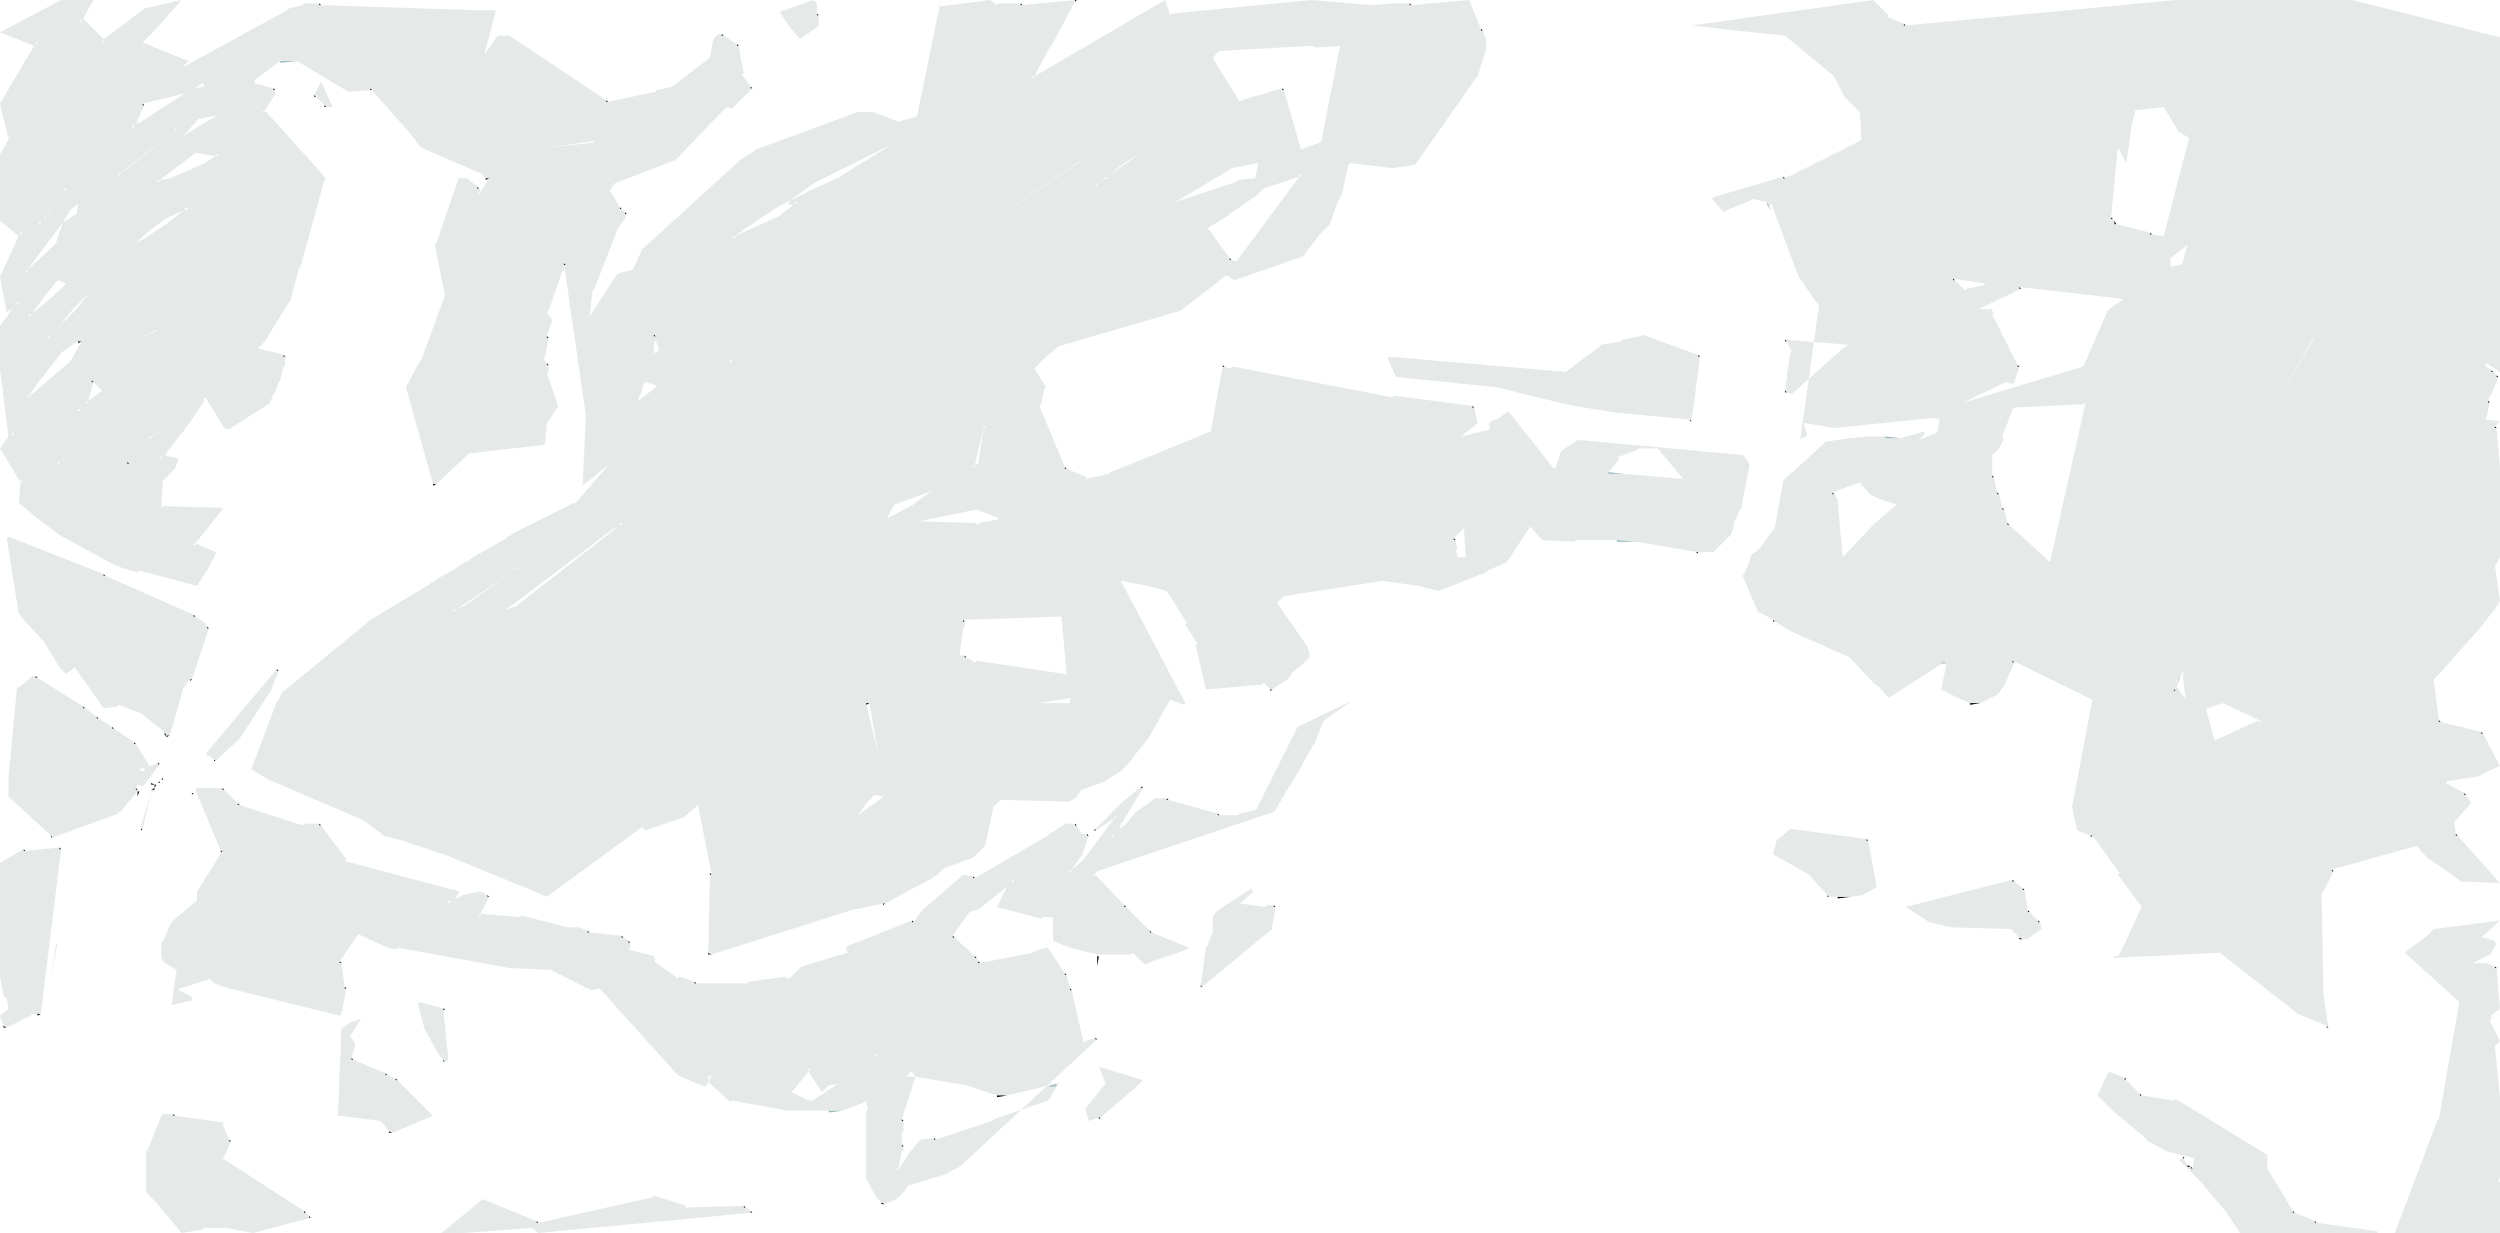 <?xml version='1.0' encoding='utf-8'?>
<!-- Generator: imaengine 6.0   -->
<svg xmlns:xlink="http://www.w3.org/1999/xlink" xmlns="http://www.w3.org/2000/svg" viewBox="0,0,1472,726" style="enable-background:new 0 0 1472 726;" version="1.1">
<defs/>
<g id="layer0">
<path d="M107,726L119,724L120,723L133,723L149,726L183,717L182,717L182,716L180,714L179,714L179,713L131,682L132,681L136,672L135,672L135,671L131,662L132,661L103,657L102,657L102,656L96,656L95,657L87,677L86,678L86,702L92,708L107,726Z" fill="#E5EAE9"/>
<path d="M260,726L273,726L313,723L317,726L443,714L442,714L442,713L439,711L438,711L438,710L403,711L404,710L385,704L384,705L317,720L316,720L316,719L284,706L283,707L260,726Z" fill="#E5EAE9"/>
<path d="M1319,726L1400,726L1400,725L1364,720L1363,720L1363,719L1351,714L1350,714L1350,713L1335,688L1335,680L1281,647L1280,648L1261,645L1260,645L1260,644L1251,635L1252,635L1242,631L1241,632L1235,645L1244,654L1262,669L1265,672L1276,678L1292,682L1291,688L1290,688L1290,687L1288,687L1288,686L1286,683L1286,682L1285,682L1283,683L1296,696L1311,714L1319,726Z" fill="#E5EAE9"/>
<path d="M1410,726L1472,726L1472,696L1471,696L1472,693L1472,677L1472,646L1469,616L1470,615L1472,613L1466,601L1467,600L1467,598L1468,597L1472,594L1470,570L1469,570L1469,569L1464,567L1463,567L1456,567L1466,562L1467,561L1469,557L1470,556L1469,555L1469,554L1462,552L1461,552L1472,542L1433,547L1432,548L1430,550L1429,551L1417,560L1416,561L1448,590L1447,596L1436,659L1435,660L1410,726Z" fill="#E5EAE9"/>
<path d="M316,720L317,720L316,719L316,720Z" fill="#000000"/>
<path d="M1363,720L1364,720L1363,719L1363,720Z" fill="#000000"/>
<path d="M182,717L183,717L182,716L182,717Z" fill="#000000"/>
<path d="M179,714L180,714L179,713L179,714Z" fill="#000000"/>
<path d="M442,714L443,714L442,713L442,714Z" fill="#000000"/>
<path d="M1350,714L1351,714L1350,713L1350,714Z" fill="#000000"/>
<path d="M438,711L439,711L438,710L438,711Z" fill="#000000"/>
<path d="M519,709L521,709L519,708L519,709Z" fill="#000000"/>
<path d="M521,709L528,706L529,705L531,703L532,702L534,699L535,698L558,691L559,690L565,687L646,612L645,612L645,611L639,613L638,614L631,583L630,583L630,582L628,574L627,574L627,573L617,558L616,558L609,560L608,561L577,567L576,567L576,566L575,564L574,564L574,563L562,552L561,552L561,551L570,538L571,537L577,535L578,534L593,522L594,521L595,520L596,519L596,518L597,518L597,519L596,519L595,520L594,521L593,522L587,534L613,541L614,540L620,540L620,554L630,558L646,562L666,562L667,561L673,567L675,568L676,567L699,559L700,558L678,549L677,549L677,548L663,534L662,534L662,533L645,515L645,516L644,516L644,515L645,515L645,514L646,513L750,478L751,477L752,475L753,474L753,473L754,472L755,470L756,469L757,466L758,465L759,463L760,462L762,458L763,457L773,439L774,438L779,425L780,424L794,414L795,413L764,428L740,476L739,477L730,479L729,480L718,480L717,480L717,479L688,471L687,471L687,470L680,470L679,471L669,478L668,479L663,485L662,486L659,488L656,492L656,493L655,493L655,492L656,492L659,488L660,485L661,484L673,464L672,464L672,463L660,473L659,474L657,476L656,477L654,479L653,480L645,488L645,489L656,482L656,481L657,481L657,482L656,482L638,506L637,507L631,512L631,513L630,513L629,513L631,512L636,505L637,504L641,492L640,492L640,491L638,491L637,491L634,486L633,486L633,485L627,485L626,486L618,491L617,492L574,517L573,517L573,516L567,515L566,516L543,536L542,537L538,543L537,543L537,542L499,557L498,558L499,561L472,569L471,570L466,575L465,576L463,576L463,575L441,578L440,579L410,579L409,579L409,578L400,575L399,576L385,566L386,565L385,564L385,563L370,559L371,558L371,555L370,555L370,554L367,552L366,552L366,551L347,549L346,549L346,548L341,546L334,546L307,539L306,540L283,538L283,539L282,539L281,539L283,538L288,528L287,528L287,527L283,525L282,525L272,527L271,528L268,529L266,530L265,531L264,532L263,531L266,530L268,529L270,526L271,525L203,507L204,506L189,486L188,486L188,485L179,485L178,486L141,474L140,474L140,473L132,465L131,465L131,464L116,464L115,465L130,501L131,501L116,525L116,530L115,531L102,542L101,543L96,554L95,555L95,564L97,567L104,571L101,592L113,589L113,587L105,583L106,582L122,577L123,576L126,579L135,582L200,598L201,597L204,582L203,582L203,581L201,567L200,567L200,566L211,550L228,558L233,559L234,558L300,570L324,571L348,583L353,582L399,633L415,640L416,639L417,637L417,634L419,633L418,635L417,637L430,649L431,648L464,654L488,654L496,654L509,649L510,648L511,653L510,654L510,694L516,705L519,708L521,709ZM530,687L529,688L529,689L528,689L528,688L529,688L531,678L532,677L532,675L531,675L531,674L531,667L532,666L532,660L531,660L531,659L539,634L534,634L536,631L537,631L539,634L569,639L587,645L593,645L618,639L622,638L624,637L622,640L618,647L617,648L585,659L584,660L551,671L550,671L550,670L542,671L541,672L537,677L536,678L530,687ZM476,648L466,643L467,642L476,631L476,630L476,629L477,629L476,631L484,643L485,642L487,640L488,639L502,637L503,636L513,625L515,622L515,621L516,621L516,622L515,622L513,625L480,647L479,648L476,648ZM510,591L510,590L512,587L517,582L516,583L512,587L510,590L510,591Z" fill="#E5EAE9"/>
<path d="M1290,688L1291,688L1290,687L1290,688Z" fill="#000000"/>
<path d="M1288,687L1290,687L1288,686L1288,687Z" fill="#000000"/>
<path d="M1286,683L1286,681L1286,682L1286,683Z" fill="#000000"/>
<path d="M1285,682L1286,682L1286,681L1285,682Z" fill="#000000"/>
<path d="M531,675L532,675L531,674L531,675Z" fill="#000000"/>
<path d="M135,672L136,672L135,671L135,672Z" fill="#000000"/>
<path d="M550,671L551,671L550,670L550,671Z" fill="#000000"/>
<path d="M229,667L231,667L229,666L229,667Z" fill="#000000"/>
<path d="M231,667L255,657L234,636L233,636L233,635L228,633L227,633L227,632L208,624L207,624L207,623L209,616L209,614L206,610L207,609L213,599L212,600L206,602L205,603L202,605L201,606L199,657L208,658L224,660L226,662L229,666L231,667Z" fill="#E5EAE9"/>
<path d="M531,660L532,660L531,659L531,660Z" fill="#000000"/>
<path d="M641,660L647,658L648,658L669,640L670,639L672,637L673,636L647,628L651,638L650,639L639,653L641,660Z" fill="#E5EAE9"/>
<path d="M647,659L648,658L647,658L647,659Z" fill="#000000"/>
<path d="M102,657L103,657L102,656L102,657Z" fill="#000000"/>
<path d="M488,655L496,654L488,654L488,655Z" fill="#98BABC"/>
<path d="M587,646L593,645L587,645L587,646Z" fill="#000000"/>
<path d="M1260,645L1261,645L1260,644L1260,645Z" fill="#000000"/>
<path d="M618,640L622,640L622,638L618,639L618,640Z" fill="#B3C9C9"/>
<path d="M233,636L234,636L233,635L233,636Z" fill="#000000"/>
<path d="M1251,636L1252,635L1251,635L1251,636Z" fill="#000000"/>
<path d="M227,633L228,633L227,632L227,633Z" fill="#000000"/>
<path d="M261,625L262,625L261,624L261,625Z" fill="#000000"/>
<path d="M262,625L263,625L264,624L261,594L262,594L247,590L246,591L250,606L259,622L261,624L262,625Z" fill="#E5EAE9"/>
<path d="M207,624L208,624L207,623L207,624Z" fill="#000000"/>
<path d="M645,612L646,612L645,611L645,612Z" fill="#000000"/>
<path d="M2,605L4,605L2,604L2,605Z" fill="#000000"/>
<path d="M4,605L18,598L19,597L22,597L24,597L36,500L35,500L35,499L15,501L14,501L14,500L0,508L0,524L0,532L0,538L0,551L0,566L0,575L2,586L4,588L5,594L0,598L2,604L4,605ZM30,575L33,556L34,555L30,575Z" fill="#E5EAE9"/>
<path d="M1370,605L1371,605L1370,604L1370,605Z" fill="#000000"/>
<path d="M1371,605L1368,585L1368,584L1367,526L1368,525L1374,513L1373,513L1373,512L1423,498L1429,505L1432,507L1441,513L1449,519L1472,520L1447,492L1446,492L1446,491L1445,484L1446,483L1454,474L1455,473L1452,468L1451,468L1451,467L1440,461L1441,460L1460,457L1461,456L1472,451L1462,432L1461,432L1461,431L1437,425L1436,425L1436,424L1433,400L1434,399L1436,397L1437,396L1460,370L1461,369L1463,366L1464,365L1467,361L1468,360L1472,354L1469,333L1470,332L1472,328L1472,311L1472,276L1470,252L1469,252L1469,251L1472,248L1463,247L1464,246L1466,237L1465,237L1465,236L1466,233L1467,232L1471,222L1470,222L1470,221L1468,219L1467,219L1467,218L1463,215L1464,214L1472,219L1472,143L1472,110L1472,79L1472,71L1472,22L1385,0L1359,0L1281,0L1122,15L1121,15L1121,14L1111,10L1112,9L1103,0L996,15L1022,18L1051,21L1080,45L1086,57L1095,66L1096,82L1095,83L1051,105L1050,105L1050,104L1009,116L1008,117L1015,125L1016,124L1031,118L1032,117L1040,119L1041,121L1042,121L1043,120L1059,163L1071,180L1060,259L1061,258L1063,257L1064,256L1062,249L1080,252L1139,246L1141,247L1142,246L1141,254L1140,255L1130,259L1131,258L1133,256L1133,254L1119,258L1110,258L1110,257L1100,257L1089,258L1075,260L1074,261L1051,282L1050,283L1045,311L1044,312L1036,323L1035,324L1032,326L1031,327L1030,331L1027,338L1026,339L1035,360L1044,365L1045,366L1050,369L1055,372L1089,387L1104,403L1107,405L1112,411L1143,391L1143,389L1145,389L1146,391L1143,406L1153,411L1160,414L1166,414L1176,409L1177,408L1179,405L1180,404L1186,390L1185,390L1185,389L1232,412L1220,475L1223,489L1231,492L1232,492L1248,514L1247,515L1261,534L1248,562L1247,563L1245,563L1244,564L1307,561L1353,597L1370,604L1371,605ZM1320,534L1306,527L1320,534ZM1367,461L1355,462L1367,461ZM1379,441L1388,432L1387,433L1379,441ZM1304,436L1299,418L1300,417L1309,414L1330,424L1331,424L1331,425L1330,425L1330,424L1304,436ZM1287,412L1280,402L1281,401L1282,400L1284,397L1285,397L1285,396L1286,396L1286,397L1285,397L1287,412ZM1207,331L1183,309L1182,309L1182,308L1180,300L1179,300L1179,299L1177,291L1176,291L1176,290L1174,281L1173,281L1173,280L1173,268L1174,267L1176,265L1177,264L1179,260L1180,259L1179,258L1179,257L1185,241L1186,240L1227,238L1228,237L1207,331ZM1085,328L1082,295L1082,294L1081,293L1081,292L1080,291L1079,291L1079,290L1095,284L1101,291L1107,294L1117,297L1104,308L1103,309L1085,328ZM1340,238L1362,199L1363,198L1340,238ZM1156,237L1181,225L1185,226L1186,225L1189,216L1188,216L1188,215L1173,185L1174,184L1173,183L1173,182L1164,182L1163,183L1190,170L1189,170L1189,169L1250,176L1249,177L1242,182L1241,183L1227,215L1226,216L1156,237ZM1055,232L1052,231L1051,231L1051,230L1054,208L1055,207L1052,201L1051,201L1051,200L1088,203L1087,204L1084,206L1083,207L1055,232ZM1142,189L1156,179L1142,189ZM1158,170L1157,171L1151,165L1150,165L1150,164L1169,167L1168,168L1158,170ZM1278,157L1278,154L1278,152L1287,145L1288,144L1285,155L1284,156L1278,157ZM1274,139L1267,138L1266,138L1266,137L1246,132L1245,132L1245,130L1244,129L1243,129L1243,128L1247,87L1252,96L1255,75L1255,74L1257,67L1257,65L1274,63L1283,78L1289,81L1274,139ZM1147,79L1137,74L1147,79Z" fill="#E5EAE9"/>
<path d="M22,598L24,597L22,597L22,598Z" fill="#000000"/>
<path d="M261,595L262,594L261,594L261,595Z" fill="#000000"/>
<path d="M630,583L631,583L630,582L630,583Z" fill="#000000"/>
<path d="M203,582L204,582L203,581L203,582Z" fill="#000000"/>
<path d="M707,581L708,581L707,580L707,581Z" fill="#000000"/>
<path d="M708,581L749,547L749,546L751,534L750,534L750,533L746,533L745,534L730,532L731,531L737,526L738,525L737,524L737,523L717,536L716,537L714,540L714,550L713,551L711,557L710,558L707,580L708,581Z" fill="#E5EAE9"/>
<path d="M409,579L410,579L409,578L409,579Z" fill="#000000"/>
<path d="M627,574L628,574L627,573L627,574Z" fill="#000000"/>
<path d="M1469,570L1470,570L1469,569L1469,570Z" fill="#000000"/>
<path d="M646,569L647,563L646,563L646,569Z" fill="#000000"/>
<path d="M200,567L201,567L200,566L200,567Z" fill="#000000"/>
<path d="M576,567L577,567L576,566L576,567Z" fill="#000000"/>
<path d="M574,564L575,564L574,563L574,564Z" fill="#000000"/>
<path d="M646,563L647,563L646,562L646,563ZM174,523L183,522L184,522L184,523L183,523L183,522L174,523Z" fill="#E5EAE9"/>
<path d="M417,562L419,562L417,561L417,562Z" fill="#000000"/>
<path d="M419,562L501,536L520,532L521,532L549,517L550,516L552,515L553,514L555,512L556,511L573,505L574,504L579,499L580,498L585,475L586,474L588,472L589,471L630,472L631,471L633,470L634,469L636,466L637,465L651,460L652,459L660,454L661,453L663,451L664,450L675,436L676,435L689,412L697,415L698,414L660,342L676,345L687,348L699,367L698,368L705,379L704,380L710,406L743,403L744,402L748,406L749,406L758,400L759,399L761,396L762,395L767,391L768,390L770,388L771,387L771,385L771,384L770,382L770,381L752,355L753,354L755,352L756,351L814,342L835,345L847,348L875,337L876,336L887,331L888,330L901,310L908,318L926,319L929,318L952,318L964,319L999,325L1000,325L1009,325L1010,324L1012,322L1013,321L1018,316L1019,315L1021,310L1021,309L1021,307L1022,306L1024,301L1025,300L1030,275L1030,273L1027,269L1027,268L929,259L920,265L919,266L916,275L915,276L888,242L887,243L884,245L883,246L878,248L877,249L877,253L860,257L859,258L869,250L870,249L868,240L867,240L867,239L821,233L820,234L727,216L726,216L724,217L721,216L720,216L720,215L713,254L654,278L653,279L639,282L640,281L628,276L627,276L627,275L612,239L613,238L615,229L616,228L609,217L610,216L615,211L616,210L622,205L623,204L695,183L721,163L722,162L727,165L767,151L768,150L770,147L771,146L774,142L775,141L776,139L777,138L782,133L783,132L788,118L789,117L791,111L791,110L794,97L795,96L820,99L833,97L834,96L869,46L870,45L875,29L875,23L873,18L872,18L872,17L865,0L831,3L830,3L830,2L819,2L808,3L772,0L690,8L689,9L686,0L609,45L609,46L608,46L608,45L609,45L618,28L619,27L633,1L633,0L602,3L601,3L601,2L588,2L587,3L583,0L552,4L553,3L554,0L540,68L539,69L531,71L530,72L514,66L505,66L445,88L444,89L436,94L435,95L379,146L378,147L373,158L372,159L364,161L363,162L346,188L347,187L349,171L350,170L364,134L365,133L367,130L368,129L369,126L368,126L368,125L366,123L365,123L365,122L359,112L360,111L361,109L362,108L398,94L399,93L418,73L419,72L421,70L422,69L424,67L425,66L427,64L428,63L431,64L443,52L442,52L442,51L437,44L438,43L436,34L436,33L435,27L434,27L434,26L426,21L425,21L425,20L423,20L422,21L421,22L420,23L418,34L397,50L396,51L387,53L386,54L358,60L357,60L357,59L300,21L293,21L284,34L285,33L292,6L280,6L189,3L188,3L188,2L179,2L178,3L170,5L169,6L107,40L108,39L110,37L111,36L84,25L85,24L87,22L88,21L90,19L91,18L107,0L85,5L84,6L81,8L80,9L77,11L76,12L69,17L68,18L61,23L61,24L61,25L60,25L61,23L49,11L48,12L48,13L47,13L47,12L48,12L49,11L55,0L36,0L0,19L20,27L21,26L21,25L22,25L22,26L21,26L20,27L0,61L5,82L5,81L5,80L6,80L5,82L0,91L0,130L11,139L12,138L12,137L13,137L13,138L12,138L11,139L0,163L4,184L5,183L7,182L8,181L10,179L10,178L11,178L11,179L10,179L8,181L7,182L3,188L2,189L0,192L0,217L5,257L7,256L7,255L8,255L8,256L7,256L5,257L0,264L12,284L12,283L13,283L13,284L12,284L11,296L23,306L31,312L35,315L68,333L77,336L81,337L82,336L116,345L117,344L117,343L118,342L121,337L122,336L127,326L127,325L115,320L115,321L114,321L114,320L115,320L131,300L131,299L96,298L95,299L96,283L97,282L99,280L100,279L102,277L103,276L105,271L105,270L97,268L95,269L95,270L94,270L94,269L95,269L97,268L99,265L100,264L107,255L108,254L110,251L111,250L119,238L120,237L120,235L121,234L132,252L135,253L136,252L158,238L159,237L161,232L162,231L164,225L165,224L167,216L168,215L168,210L167,210L167,209L160,207L159,207L152,205L153,204L155,202L156,201L170,178L171,177L176,158L177,157L191,106L192,105L156,65L156,66L155,66L154,66L156,65L161,57L162,56L162,53L161,53L161,52L150,49L150,47L165,36L175,36L205,54L219,53L218,53L218,52L241,78L248,87L283,102L286,105L288,105L283,113L283,114L282,114L282,113L283,113L282,111L281,111L281,110L275,105L274,105L270,105L257,143L256,144L262,174L248,212L247,213L239,228L255,285L257,285L275,268L276,267L320,262L321,261L322,249L323,248L328,240L329,239L328,238L328,237L322,220L323,219L323,215L322,215L322,214L320,211L321,210L323,199L322,199L322,198L325,189L325,188L322,184L323,183L331,160L332,159L333,156L332,156L332,155L345,245L343,286L344,285L347,283L348,282L358,274L359,273L339,296L338,296L302,314L301,315L299,316L298,317L277,329L276,330L272,332L271,333L269,334L268,335L257,341L256,342L254,343L253,344L218,365L217,366L167,407L166,408L164,412L163,413L148,453L158,459L214,483L226,492L237,495L264,504L271,507L315,525L322,528L378,487L380,489L403,481L404,480L411,474L419,515L418,515L418,514L417,561L419,562ZM505,480L511,472L512,471L514,469L515,468L520,469L519,470L505,480ZM611,447L618,442L619,441L611,447ZM517,444L510,414L512,414L517,444ZM568,440L569,432L568,440ZM611,414L630,411L630,414L622,414L611,414ZM628,397L575,389L574,390L569,387L568,387L568,386L566,386L565,386L567,370L568,369L568,366L567,366L567,365L625,363L628,397ZM297,360L298,359L355,316L356,315L359,313L360,312L364,310L365,309L365,308L366,308L366,309L365,309L364,310L305,356L304,357L298,359L297,360ZM273,357L270,358L268,359L268,360L267,360L267,359L268,359L270,358L300,338L301,337L304,335L304,334L305,334L305,335L304,335L301,337L300,338L273,357ZM863,328L858,328L858,327L857,324L858,323L857,318L856,318L856,317L862,311L863,328ZM518,313L526,298L527,297L549,289L550,288L539,296L538,297L517,308L516,309L518,313ZM541,307L575,300L588,305L587,306L576,308L576,309L575,309L575,308L576,308L541,307ZM73,284L76,273L75,273L75,272L73,284ZM991,282L956,279L947,279L947,278L952,272L953,271L953,270L953,269L964,265L965,264L976,264L991,282ZM576,273L574,274L574,275L573,275L572,275L574,274L579,252L579,251L580,251L580,252L579,252L576,273ZM38,270L37,271L35,272L35,273L34,273L34,272L35,272L37,271L38,269L75,232L76,231L78,229L79,228L38,269L38,270ZM523,258L524,257L555,232L556,231L524,257L523,258ZM91,256L89,257L89,258L88,258L88,257L89,257L94,254L93,255L91,256ZM52,237L50,238L49,239L48,240L47,241L47,242L46,242L46,241L47,241L48,240L49,239L50,238L52,236L55,225L54,225L54,224L60,230L59,231L52,236L52,237ZM376,236L376,234L377,233L379,226L380,225L387,227L386,228L376,236ZM19,232L17,233L17,234L16,234L16,233L17,233L24,223L25,222L36,208L37,207L46,201L48,201L42,212L41,213L19,232ZM435,210L433,211L431,212L431,213L430,213L429,213L431,212L433,211L435,210ZM385,208L385,202L386,201L386,198L385,198L385,197L388,206L387,207L385,208ZM82,199L93,194L92,195L82,199ZM32,195L31,196L30,197L29,198L29,199L28,199L28,198L29,198L30,197L31,196L34,193L43,182L53,172L44,183L34,193L32,195ZM21,183L19,184L18,185L18,186L17,186L17,185L18,185L19,184L33,166L34,165L39,167L38,168L36,170L35,171L21,183ZM530,168L530,167L532,166L536,163L556,149L560,146L562,145L566,142L636,95L635,96L566,142L562,145L560,146L556,149L536,163L532,166L530,167L530,168ZM17,158L16,159L16,160L15,160L15,159L16,159L37,131L41,124L46,120L45,126L37,131L33,143L32,144L30,146L29,147L27,149L26,150L17,158ZM728,154L725,153L724,153L724,152L711,134L710,135L723,127L724,126L740,115L741,114L744,111L765,104L765,103L766,103L766,104L765,104L728,154ZM79,144L80,143L88,136L89,135L96,130L97,129L108,124L109,123L110,122L111,123L108,124L99,131L98,132L96,133L95,134L90,137L89,138L87,139L86,140L80,143L79,144ZM435,138L433,139L433,140L432,140L431,140L433,139L437,136L438,135L446,130L447,129L455,124L456,123L465,118L478,109L479,108L523,86L522,87L496,103L495,104L475,113L474,114L465,118L464,120L467,121L468,120L468,119L469,119L470,119L468,120L467,121L460,126L459,127L435,138ZM26,129L25,130L24,131L24,132L23,132L23,131L24,131L25,130L37,113L38,112L38,111L39,111L39,112L38,112L37,113L26,129ZM691,120L692,119L724,100L725,99L741,96L739,105L738,105L729,106L728,107L692,119L691,120ZM100,105L94,106L94,107L93,107L92,107L94,106L110,94L111,93L114,91L115,90L127,92L127,91L128,91L129,91L127,92L122,95L121,96L100,105ZM652,105L649,106L647,107L646,108L646,109L645,109L645,108L646,108L647,107L649,106L652,104L657,100L658,99L661,97L662,96L675,88L676,87L652,104L652,105ZM74,100L72,101L71,102L71,103L70,103L70,102L71,102L72,101L103,77L103,76L104,76L104,77L103,77L74,100ZM473,94L486,83L473,94ZM766,88L756,53L755,53L755,52L731,59L730,60L714,34L715,33L717,31L718,30L772,27L775,28L789,27L778,83L777,84L766,88ZM322,87L350,83L349,84L322,87ZM107,81L108,80L117,70L128,68L121,72L108,80L107,81ZM82,72L80,73L79,74L79,75L78,75L78,74L79,74L80,73L85,62L84,62L84,61L109,55L115,52L117,50L120,49L120,51L115,52L109,55L90,67L89,68L87,69L86,70L84,71L83,72L82,72ZM196,63L192,63L191,63L191,62L186,57L185,57L185,56L189,48L196,63Z" fill="#E5EAE9"/>
<path d="M370,555L371,555L370,554L370,555Z" fill="#000000"/>
<path d="M1189,553L1191,553L1189,552L1189,553Z" fill="#000000"/>
<path d="M1191,553L1194,553L1195,552L1202,547L1202,546L1201,543L1200,543L1200,542L1195,537L1194,537L1194,536L1192,524L1191,524L1191,523L1186,519L1185,519L1185,518L1122,534L1136,543L1149,546L1183,547L1184,547L1189,552L1191,553Z" fill="#E5EAE9"/>
<path d="M366,552L367,552L366,551L366,552Z" fill="#000000"/>
<path d="M561,552L562,552L561,551L561,552Z" fill="#000000"/>
<path d="M346,549L347,549L346,548L346,549Z" fill="#000000"/>
<path d="M677,549L678,549L677,548L677,549Z" fill="#000000"/>
<path d="M537,543L538,543L537,542L537,543Z" fill="#000000"/>
<path d="M1200,543L1201,543L1200,542L1200,543Z" fill="#000000"/>
<path d="M1194,537L1195,537L1194,536L1194,537Z" fill="#000000"/>
<path d="M662,534L663,534L662,533L662,534Z" fill="#000000"/>
<path d="M750,534L751,534L750,533L750,534Z" fill="#000000"/>
<path d="M520,533L521,532L520,532L520,533Z" fill="#000000"/>
<path d="M1082,529L1090,528L1082,528L1082,529Z" fill="#000000"/>
<path d="M287,528L288,528L287,527L287,528Z" fill="#000000"/>
<path d="M1076,528L1077,528L1076,527L1076,528Z" fill="#000000"/>
<path d="M1077,528L1082,528L1090,528L1097,527L1098,526L1104,523L1105,522L1100,495L1099,495L1099,494L1054,488L1053,489L1047,494L1046,495L1044,503L1065,515L1076,527L1077,528Z" fill="#E5EAE9"/>
<path d="M1191,524L1192,524L1191,523L1191,524Z" fill="#000000"/>
<path d="M1185,519L1186,519L1185,518L1185,519Z" fill="#000000"/>
<path d="M573,517L574,517L573,516L573,517Z" fill="#000000"/>
<path d="M418,515L419,515L418,514L418,515Z" fill="#000000"/>
<path d="M1373,513L1374,513L1373,512L1373,513Z" fill="#000000"/>
<path d="M130,502L131,501L130,501L130,502Z" fill="#000000"/>
<path d="M14,501L15,501L14,500L14,501Z" fill="#000000"/>
<path d="M35,500L36,500L35,499L35,500Z" fill="#000000"/>
<path d="M1099,495L1100,495L1099,494L1099,495Z" fill="#000000"/>
<path d="M30,493L31,493L30,492L30,493Z" fill="#000000"/>
<path d="M31,493L70,479L69,479L69,478L70,478L70,479L81,466L82,466L81,465L80,465L80,464L81,462L84,463L85,462L94,450L93,450L93,449L91,450L88,451L85,452L85,454L83,454L82,453L85,452L88,451L80,438L79,438L79,437L67,429L66,429L66,428L58,423L57,423L57,422L50,417L49,417L49,416L22,399L21,399L21,398L19,398L18,399L12,404L10,405L6,447L5,458L5,469L30,492L31,493Z" fill="#E5EAE9"/>
<path d="M1231,493L1232,492L1231,492L1231,493Z" fill="#000000"/>
<path d="M640,492L641,492L640,491L640,492Z" fill="#000000"/>
<path d="M1446,492L1447,492L1446,491L1446,492Z" fill="#000000"/>
<path d="M83,489L84,488L83,488L83,489Z" fill="#000000"/>
<path d="M644,489L645,489L645,488L644,489Z" fill="#000000"/>
<path d="M83,488L84,488L89,467L83,486L83,488Z" fill="#E5EAE9"/>
<path d="M188,486L189,486L188,485L188,486Z" fill="#000000"/>
<path d="M633,486L634,486L633,485L633,486Z" fill="#000000"/>
<path d="M717,480L718,480L717,479L717,480Z" fill="#000000"/>
<path d="M140,474L141,474L140,473L140,474Z" fill="#000000"/>
<path d="M687,471L688,471L687,470L687,471Z" fill="#000000"/>
<path d="M81,469L82,466L81,466L81,469Z" fill="#000000"/>
<path d="M113,468L114,467L113,467L113,468Z" fill="#000000"/>
<path d="M1451,468L1452,468L1451,467L1451,468Z" fill="#000000"/>
<path d="M89,467L91,465L89,465L89,467Z" fill="#E5EAE9"/>
<path d="M80,465L81,465L80,464L80,465Z" fill="#000000"/>
<path d="M89,465L91,465L91,464L89,465Z" fill="#000000"/>
<path d="M131,465L132,465L131,464L131,465Z" fill="#000000"/>
<path d="M91,464L92,462L91,462L91,464Z" fill="#000000"/>
<path d="M672,464L673,464L672,463L672,464Z" fill="#000000"/>
<path d="M89,462L91,462L89,461L89,462Z" fill="#000000"/>
<path d="M93,461L94,461L94,460L93,461Z" fill="#000000"/>
<path d="M95,459L96,459L96,458L95,459Z" fill="#000000"/>
<path d="M93,450L94,450L93,449L93,450Z" fill="#000000"/>
<path d="M126,448L127,448L126,447L126,448Z" fill="#000000"/>
<path d="M127,448L140,436L141,435L158,409L159,408L164,395L163,395L163,394L121,444L126,447L127,448Z" fill="#E5EAE9"/>
<path d="M79,438L80,438L79,437L79,438Z" fill="#000000"/>
<path d="M98,434L100,433L98,433L98,434Z" fill="#000000"/>
<path d="M97,433L98,433L97,431L97,433Z" fill="#000000"/>
<path d="M98,433L100,433L108,405L109,404L110,402L111,401L112,400L113,400L123,370L122,370L122,369L121,368L121,367L115,363L114,363L114,362L62,339L61,339L61,338L5,316L4,317L11,361L14,365L26,378L35,393L39,397L40,396L44,393L59,414L61,417L69,416L70,415L83,420L97,431L98,433Z" fill="#E5EAE9"/>
<path d="M1461,432L1462,432L1461,431L1461,432Z" fill="#000000"/>
<path d="M66,429L67,429L66,428L66,429Z" fill="#000000"/>
<path d="M1436,425L1437,425L1436,424L1436,425Z" fill="#000000"/>
<path d="M57,423L58,423L57,422L57,423Z" fill="#000000"/>
<path d="M49,417L50,417L49,416L49,417Z" fill="#000000"/>
<path d="M510,415L512,414L510,414L510,415Z" fill="#000000"/>
<path d="M1160,415L1166,414L1160,414L1160,415Z" fill="#000000"/>
<path d="M748,407L749,406L748,406L748,407Z" fill="#000000"/>
<path d="M1280,407L1281,406L1280,406L1280,407Z" fill="#000000"/>
<path d="M1280,406L1281,406L1283,401L1282,401L1281,401L1280,402L1280,406Z" fill="#E5EAE9"/>
<path d="M112,401L113,400L112,400L112,401Z" fill="#000000"/>
<path d="M1282,401L1283,401L1284,397L1282,400L1282,401Z" fill="#CCD9D8"/>
<path d="M21,399L22,399L21,398L21,399Z" fill="#000000"/>
<path d="M163,395L164,395L163,394L163,395Z" fill="#000000"/>
<path d="M1143,391L1146,391L1145,389L1143,389L1143,391Z" fill="#CCD9D8"/>
<path d="M1185,390L1186,390L1185,389L1185,390Z" fill="#000000"/>
<path d="M568,387L569,387L568,386L568,387Z" fill="#000000"/>
<path d="M122,370L123,370L122,369L122,370Z" fill="#000000"/>
<path d="M567,366L568,366L567,365L567,366Z" fill="#000000"/>
<path d="M1044,366L1045,366L1044,365L1044,366Z" fill="#000000"/>
<path d="M114,363L115,363L114,362L114,363Z" fill="#000000"/>
<path d="M61,339L62,339L61,338L61,339Z" fill="#000000"/>
<path d="M999,326L1000,325L999,325L999,326Z" fill="#000000"/>
<path d="M952,319L964,319L952,318L952,319Z" fill="#98BABC"/>
<path d="M856,318L857,318L856,317L856,318Z" fill="#000000"/>
<path d="M1182,309L1183,309L1182,308L1182,309Z" fill="#000000"/>
<path d="M1179,300L1180,300L1179,299L1179,300Z" fill="#000000"/>
<path d="M1079,291L1080,291L1079,290L1079,291Z" fill="#000000"/>
<path d="M1176,291L1177,291L1176,290L1176,291Z" fill="#000000"/>
<path d="M255,286L257,285L255,285L255,286Z" fill="#000000"/>
<path d="M1173,281L1174,281L1173,280L1173,281Z" fill="#000000"/>
<path d="M947,279L956,279L947,278L947,279Z" fill="#98BABC"/>
<path d="M627,276L628,276L627,275L627,276Z" fill="#000000"/>
<path d="M75,273L76,273L75,272L75,273Z" fill="#000000"/>
<path d="M1110,258L1119,258L1110,257L1110,258Z" fill="#98BABC"/>
<path d="M1469,252L1470,252L1469,251L1469,252Z" fill="#000000"/>
<path d="M995,248L996,248L995,247L995,248Z" fill="#000000"/>
<path d="M996,248L1001,210L1000,210L1000,209L967,197L966,198L955,200L954,201L943,203L942,204L927,215L926,216L923,218L922,219L818,210L817,211L822,222L881,228L922,238L933,240L952,243L995,247L996,248Z" fill="#E5EAE9"/>
<path d="M867,240L868,240L867,239L867,240Z" fill="#000000"/>
<path d="M1465,237L1466,237L1465,236L1465,237Z" fill="#000000"/>
<path d="M1051,231L1052,231L1051,230L1051,231Z" fill="#000000"/>
<path d="M54,225L55,225L54,224L54,225Z" fill="#000000"/>
<path d="M1470,222L1471,222L1470,221L1470,222Z" fill="#000000"/>
<path d="M1467,219L1468,219L1467,218L1467,219Z" fill="#000000"/>
<path d="M720,216L721,216L720,215L720,216Z" fill="#000000"/>
<path d="M1188,216L1189,216L1188,215L1188,216Z" fill="#000000"/>
<path d="M322,215L323,215L322,214L322,215Z" fill="#000000"/>
<path d="M167,210L168,210L167,209L167,210Z" fill="#000000"/>
<path d="M1000,210L1001,210L1000,209L1000,210Z" fill="#000000"/>
<path d="M46,202L48,201L46,201L46,202Z" fill="#000000"/>
<path d="M1051,201L1052,201L1051,200L1051,201Z" fill="#000000"/>
<path d="M322,199L323,199L322,198L322,199Z" fill="#000000"/>
<path d="M385,198L386,198L385,197L385,198Z" fill="#000000"/>
<path d="M1189,170L1190,170L1189,169L1189,170Z" fill="#000000"/>
<path d="M1150,165L1151,165L1150,164L1150,165Z" fill="#000000"/>
<path d="M332,156L333,156L332,155L332,156Z" fill="#000000"/>
<path d="M724,153L725,153L724,152L724,153Z" fill="#000000"/>
<path d="M1266,138L1267,138L1266,137L1266,138Z" fill="#000000"/>
<path d="M1245,132L1246,132L1245,130L1245,132Z" fill="#000000"/>
<path d="M1243,129L1244,129L1243,128L1243,129Z" fill="#000000"/>
<path d="M368,126L369,126L368,125L368,126Z" fill="#000000"/>
<path d="M1043,124L1041,121L1040,119L1043,124Z" fill="#000000"/>
<path d="M365,123L366,123L365,122L365,123Z" fill="#000000"/>
<path d="M281,111L282,111L281,110L281,111Z" fill="#000000"/>
<path d="M286,106L288,105L286,105L286,106Z" fill="#000000"/>
<path d="M1050,105L1051,105L1050,104L1050,105Z" fill="#000000"/>
<path d="M191,63L192,63L191,62L191,63Z" fill="#000000"/>
<path d="M84,62L85,62L84,61L84,62Z" fill="#000000"/>
<path d="M357,60L358,60L357,59L357,60Z" fill="#000000"/>
<path d="M185,57L186,57L185,56L185,57Z" fill="#000000"/>
<path d="M161,53L162,53L161,52L161,53Z" fill="#000000"/>
<path d="M218,53L219,53L218,52L218,53Z" fill="#000000"/>
<path d="M755,53L756,53L755,52L755,53Z" fill="#000000"/>
<path d="M442,52L443,52L442,51L442,52Z" fill="#000000"/>
<path d="M165,37L175,36L165,36L165,37Z" fill="#98BABC"/>
<path d="M434,27L435,27L434,26L434,27Z" fill="#000000"/>
<path d="M471,23L481,16L482,15L482,9L481,9L481,8L481,4L481,2L479,0L459,7L465,16L471,23Z" fill="#E5EAE9"/>
<path d="M425,21L426,21L425,20L425,21Z" fill="#000000"/>
<path d="M872,18L873,18L872,17L872,18Z" fill="#000000"/>
<path d="M1121,15L1122,15L1121,14L1121,15Z" fill="#000000"/>
<path d="M481,9L482,9L481,8L481,9Z" fill="#000000"/>
<path d="M188,3L189,3L188,2L188,3Z" fill="#000000"/>
<path d="M601,3L602,3L601,2L601,3Z" fill="#000000"/>
<path d="M830,3L831,3L830,2L830,3Z" fill="#000000"/>
<path d="M633,1L634,0L633,0L633,1Z" fill="#000000"/>
</g>
</svg>

